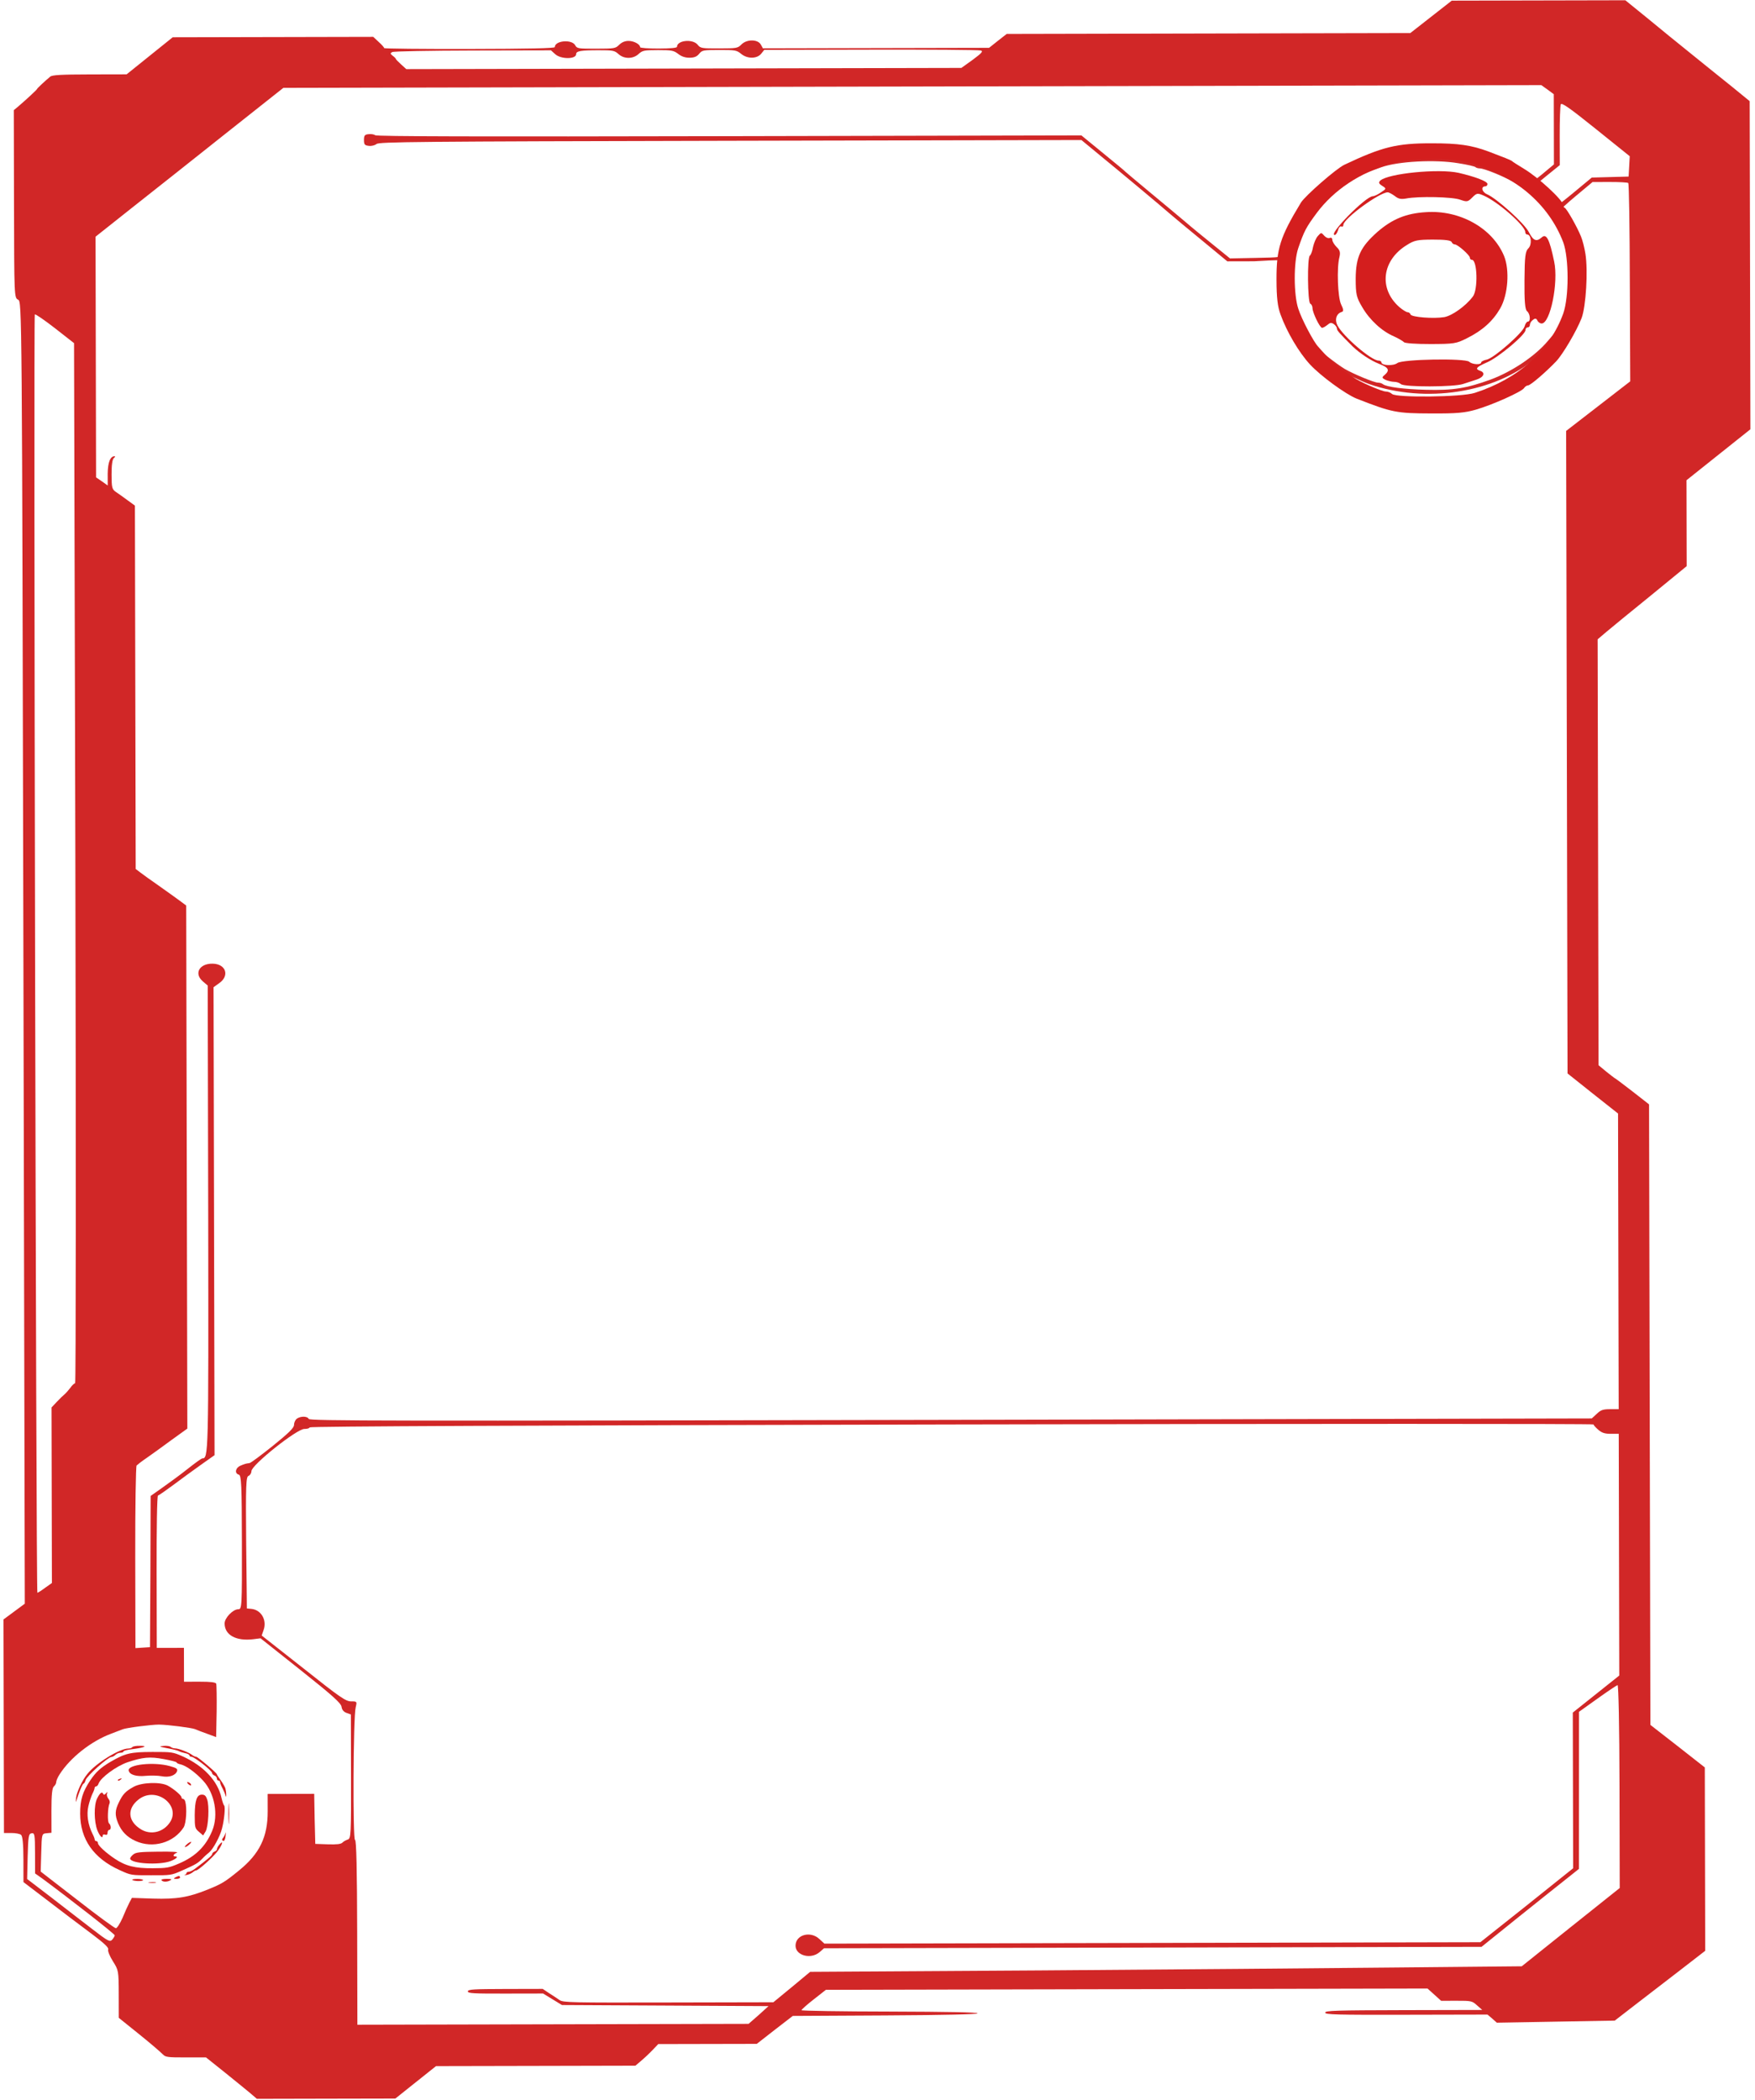 <svg width="1019" height="1219" viewBox="0 0 1019 1219" fill="none" xmlns="http://www.w3.org/2000/svg">
<path d="M1006.1 50.705C1000.57 46.337 990.08 37.778 982.634 31.805C975.188 25.832 963.343 16.204 956.461 10.498L943.713 0.156L893.374 0.265L842.923 0.374L830.893 9.786L818.864 19.198L701.632 19.452L584.512 19.706L579.341 23.739L574.282 27.773L508.627 27.915L442.973 28.057L441.729 25.825C439.92 22.7 433.501 22.714 430.467 25.849C428.332 27.999 427.657 28.09 417.522 28.112C407.386 28.134 406.71 28.046 405.016 25.904C402.081 22.424 393.074 23.427 393.082 27.182C393.083 27.807 389.255 28.173 382.386 28.188C376.53 28.201 371.687 27.854 371.686 27.407C371.682 25.708 368.074 23.75 364.921 23.756C362.781 23.761 360.981 24.57 359.52 26.003C357.385 28.153 356.71 28.244 346.124 28.267C335.763 28.289 334.975 28.201 333.957 26.237C331.922 22.666 322.127 23.581 322.135 27.335C322.136 28.05 307.046 28.351 272.586 28.426C245.333 28.485 223.035 28.265 223.034 27.907C223.033 27.46 221.566 25.855 219.873 24.339L216.714 21.396L158.492 21.522L100.27 21.648L86.892 32.403L73.514 43.159L52.117 43.205C35.45 43.241 30.27 43.521 29.146 44.507C26.224 46.926 21.503 51.317 21.504 51.674C21.505 52.032 15.211 57.856 10.602 61.799L8.017 63.95L8.135 118.387C8.251 171.931 8.253 172.914 10.507 173.982C12.762 175.139 12.764 176.122 13.58 553.074L14.399 931.008L8.215 935.581L2.031 940.153L2.165 1002.1L2.299 1064.13L6.578 1064.13C8.943 1064.12 11.422 1064.56 12.211 1065.19C13.114 1065.9 13.574 1070.37 13.594 1079.4L13.622 1092.63L23.323 1100.02C40.018 1112.77 43.289 1115.27 53.441 1122.84C60.434 1128.1 63.255 1130.69 62.807 1131.76C62.471 1132.57 63.717 1135.69 65.525 1138.55C68.802 1143.73 68.915 1144.08 68.944 1157.58L68.974 1171.44L80.933 1181.06C87.476 1186.32 93.568 1191.58 94.471 1192.57C96.052 1194.26 97.291 1194.44 107.877 1194.41L119.588 1194.39L130.418 1203.04C136.397 1207.85 143.053 1213.29 145.197 1215.07L149.146 1218.46L189.349 1218.37L229.553 1218.29L241.357 1208.87L253.161 1199.46L311.045 1199.34L368.93 1199.21L372.414 1196.25C374.325 1194.64 377.36 1191.77 379.045 1189.98L382.191 1186.67L410.795 1186.61L439.399 1186.55L449.855 1178.39L460.311 1170.32L513.802 1170.03C548.375 1169.86 567.406 1169.37 567.63 1168.84C567.741 1168.21 550.06 1167.89 516.613 1167.79C488.459 1167.76 465.372 1167.36 465.371 1167C465.371 1166.64 468.518 1163.78 472.452 1160.73L479.535 1155.17L654.201 1154.79L828.867 1154.42L832.816 1157.98L836.765 1161.55L845.662 1161.53C854.221 1161.51 854.784 1161.6 857.605 1164.19L860.651 1166.86L815.042 1166.96C775.289 1167.05 769.433 1167.24 769.436 1168.4C769.439 1169.56 775.408 1169.73 816.512 1169.64L863.698 1169.54L866.405 1171.85L869.113 1174.26L903.347 1173.65L937.581 1173.04L948.936 1164.26C955.232 1159.42 967.037 1150.27 975.244 1144L990.085 1132.52L989.969 1079.25L989.854 1026.06L974.061 1013.67L958.268 1001.37L957.878 821.252L957.489 641.134L947.674 633.468C942.26 629.279 937.748 625.892 937.523 625.892C937.41 625.892 935.267 624.199 932.672 622.148L928.159 618.404L927.892 494.779L927.624 371.155L932.682 366.853C935.38 364.524 947.072 355.023 958.538 345.702L979.335 328.673L979.281 303.733L979.227 278.794L997.777 264.005L1016.33 249.215L1016.12 154.017L1015.91 58.728L1006.1 50.705ZM934.926 102.794L924.228 103.085L912.762 112.585C906.354 117.873 901.182 121.728 901.181 121.281C901.18 120.745 898.697 118.158 895.538 115.483C892.492 112.808 890.009 110.221 889.895 109.595C889.893 108.97 893.49 105.654 897.762 102.248L905.631 95.885L905.595 78.99C905.574 69.694 905.894 61.38 906.23 60.575C906.791 59.412 911.528 62.798 926.645 74.922L946.274 90.702L945.949 96.602L945.624 102.502L934.926 102.794ZM927.894 235.82L909.344 250.162L909.747 436.716L910.151 623.18L924.816 634.859L939.482 646.447L939.667 732.26L939.853 818.073L934.898 818.084C930.731 818.093 929.493 818.543 927.133 820.783L924.211 823.471L552.132 824.276C222.395 824.99 179.826 824.903 179.261 823.742C178.469 822.046 174.414 822.055 172.278 823.668C171.379 824.385 170.707 825.996 170.709 827.247C170.713 828.946 167.566 831.992 158.348 839.431C151.603 844.809 145.531 849.381 144.856 849.382C142.717 849.655 142.041 849.835 139.566 850.913C136.641 852.171 136.085 855.39 138.676 856.1C140.141 856.544 140.378 861.817 140.451 895.427C140.532 933.06 140.422 934.222 138.395 934.226C135.242 934.233 130.41 939.249 130.417 942.467C130.432 949.171 136.971 952.822 146.992 951.638L151.27 951.093L174.621 969.635C193.122 984.344 197.974 988.714 198.317 990.859C198.546 992.646 199.562 993.806 201.252 994.428L203.732 995.316L203.81 1031.34C203.882 1064.77 203.775 1067.36 201.974 1067.9C200.849 1068.26 199.387 1069.07 198.825 1069.7C197.926 1070.59 195.562 1070.87 190.381 1070.7L183.06 1070.45L182.691 1055.97L182.435 1041.4L168.921 1041.43L155.407 1041.46L155.429 1051.56C155.461 1066.4 150.752 1076.15 138.836 1085.83C130.742 1092.46 128.83 1093.63 120.841 1096.86C109.59 1101.45 102.723 1102.62 88.87 1102.21L76.594 1101.79L75.024 1104.74C74.239 1106.26 72.445 1110.2 71.101 1113.51C69.644 1116.73 67.961 1119.41 67.285 1119.42C66.609 1119.42 56.458 1112.02 44.839 1102.93L23.632 1086.53L23.946 1075.53C24.26 1064.53 24.26 1064.53 27.075 1064.26L29.89 1063.99L29.862 1051.11C29.842 1042 30.283 1037.88 31.295 1037.08C31.97 1036.54 32.643 1035.38 32.641 1034.57C32.639 1033.77 33.536 1031.71 34.658 1030.01C40.831 1020.34 52.973 1010.75 64.676 1006.43C67.151 1005.44 70.077 1004.37 71.202 1003.92C73.452 1003.02 87.976 1001.2 92.255 1001.19C97.661 1001.27 111.178 1003.03 113.207 1003.83C114.447 1004.36 117.603 1005.6 120.421 1006.58L125.492 1008.45L125.798 993.518C125.893 985.294 125.764 978.054 125.538 977.429C125.086 976.625 122.269 976.274 115.85 976.288L106.841 976.307L106.82 966.475L106.799 956.642L98.916 956.659L91.033 956.676L90.937 912.429C90.884 888.115 91.179 868.181 91.742 868.179C92.192 868.178 96.128 865.399 100.625 862.082C105.01 858.765 112.206 853.565 116.592 850.427L124.575 844.778L124.281 708.907L123.987 573.126L127.36 570.705C133.432 566.401 131.165 559.613 123.507 559.451C115.736 559.289 112.483 565.195 117.786 569.743L120.606 572.15L120.9 707.842C121.086 845.59 121.088 846.663 117.372 846.671C117.034 846.671 113.211 849.361 108.939 852.767C104.779 856.084 98.145 860.925 94.322 863.615L87.463 868.457L87.333 912.347L87.09 956.238L82.924 956.515L78.645 956.792L78.531 904.232C78.469 875.359 78.867 851.313 79.317 850.775C79.766 850.328 82.352 848.266 85.163 846.383C87.974 844.41 94.383 839.837 99.443 836.072L108.775 829.348L108.447 677.477L108.118 525.695L104.283 522.843C102.14 521.238 96.726 517.406 92.214 514.198C87.59 510.99 82.74 507.515 81.386 506.445L78.792 504.484L78.564 399.005L78.335 293.527L74.049 290.408C71.793 288.714 68.748 286.575 67.282 285.595C65.026 283.991 64.799 283.098 64.782 275.41C64.771 270.047 65.214 266.649 66.113 265.932C66.9 265.305 67.012 264.858 66.561 264.859C63.971 264.864 62.627 268.443 62.529 274.968L62.544 281.851L59.16 279.445L55.777 277.128L55.625 207.226L55.474 137.414L77.059 120.294C88.976 110.882 113.597 91.432 131.584 77.091L164.524 51.007L529.734 50.216L894.945 49.426L898.554 52.01L902.163 54.684L902.208 75.064L902.252 95.445L894.945 101.539C887.525 107.545 885.163 108.622 883.468 106.302C882.339 104.874 869.6 98.734 863.402 96.691C856.415 94.382 851.908 93.498 840.644 92.092C825.099 90.159 807.874 92.521 792.008 98.634C788.52 99.982 785.595 101.329 785.371 101.777C785.146 102.135 784.358 102.405 783.57 102.406C779.629 102.415 757.032 120.61 757.039 123.738C757.04 124.275 756.704 124.812 756.141 124.992C755.691 125.171 753.782 127.857 751.875 131.079C748.845 136.27 747.837 138.597 744.702 147.185C743.919 149.421 743.919 149.421 729.054 149.722L714.189 150.022L704.375 142.088C698.96 137.719 691.74 131.835 688.355 128.893C684.97 126.04 675.719 118.283 667.822 111.775C659.924 105.177 653.381 99.738 653.381 99.649C653.38 99.47 647.627 94.745 640.632 89.039L627.884 78.608L423.488 79.051C278.102 79.365 218.753 79.226 217.851 78.513C217.174 77.978 215.484 77.713 214.021 77.895C211.769 78.079 211.32 78.706 211.325 81.298C211.331 83.98 211.782 84.425 214.261 84.688C215.838 84.864 217.751 84.323 218.65 83.606C219.886 82.352 241.17 82.127 423.944 81.731L627.89 81.29L638.043 89.671C648.986 98.586 674.709 120.073 679.787 124.531C681.479 126.047 689.602 132.734 697.725 139.42L712.617 151.724L728.157 151.69C756.141 150.022 743.586 151.925 743.701 152.819C743.702 153.355 743.708 156.126 743.601 158.808C743.502 164.976 745.44 175.788 747.703 180.967C749.515 185.344 755.053 194.717 756.181 195.43C756.519 195.697 757.197 196.769 757.65 197.93C758.103 199.001 759.006 199.893 759.569 199.892C760.132 199.891 760.583 200.337 760.584 200.784C760.587 202.035 776.944 215.051 778.408 215.047C779.084 215.046 779.761 215.402 779.987 215.759C780.439 216.563 790.247 221.279 794.98 222.967C827.776 234.338 867.741 228.173 891.572 208.009C897.642 202.901 898.316 202.273 900.9 199.139C902.022 197.617 903.258 196.274 903.596 196.005C905.057 194.84 911.453 184.188 911.45 182.758C911.448 181.864 911.896 180.791 912.458 180.343C913.582 179.357 915.814 169.787 916.699 162.456C917.696 154.677 913.61 140.204 907.732 130.027C905.924 126.991 904.566 123.955 904.789 123.24C905.013 122.524 909.509 118.313 914.904 113.832L924.684 105.676L934.707 105.655C940.225 105.643 945.068 105.9 945.407 106.257C945.858 106.524 946.252 132.625 946.32 164.09L946.557 221.388L927.894 235.82ZM926.697 983.471L913.207 994.227L913.305 1039.46L913.402 1084.6L886.534 1106.11L859.553 1127.53L669.121 1127.95L478.689 1128.36L475.755 1125.68C470.564 1120.78 461.898 1123.21 461.912 1129.56C461.924 1135.28 470.826 1137.67 475.884 1133.28L478.469 1131.04L669.352 1130.63L860.234 1130.21L882.043 1112.65C894.072 1103.06 906.776 1092.84 910.374 1090.06L916.782 1084.95L916.796 1039.36L916.809 993.772L927.491 986.151C933.338 981.937 938.624 978.44 939.186 978.26C939.749 978.08 940.251 1001.77 940.327 1036.99L940.455 1096.07L912.012 1118.75L883.57 1141.51L810.371 1142.21C770.169 1142.65 677.262 1143.39 603.838 1143.91L470.391 1144.73L459.711 1153.61L449.032 1162.39L388.107 1162.52C331.687 1162.64 327.07 1162.56 324.927 1161.14C323.686 1160.25 320.98 1158.47 318.837 1157.13L315.115 1154.63L293.381 1154.68C274.799 1154.72 271.646 1154.91 271.649 1156.07C271.651 1157.23 274.805 1157.4 293.499 1157.36L315.346 1157.32L320.872 1160.7L326.285 1164L386.309 1164.31L446.222 1164.63L440.489 1169.83L434.644 1174.93L321.129 1175.18L207.5 1175.43L207.384 1121.79C207.306 1085.86 206.93 1068.16 206.142 1068.16C204.79 1068.17 205.086 996.475 206.538 991.109C207.319 987.8 207.319 987.71 203.828 987.718C200.787 987.725 197.291 985.319 176.196 968.559L151.942 949.482L153.061 946.262C155.076 940.537 151.685 934.644 146.053 934.031L143.349 933.769L142.929 895.511C142.631 862.08 142.846 857.253 144.309 856.803C145.209 856.443 145.994 855.19 145.992 854.028C145.984 850.542 172.291 829.568 176.683 829.558C178.372 829.555 179.723 829.194 179.722 828.658C179.72 828.032 304.722 827.493 552.475 826.957C757.772 826.512 925.231 826.508 925.232 826.954C925.233 827.312 926.475 828.74 928.054 830.077C930.085 831.86 931.888 832.393 935.38 832.385L939.884 832.376L940.036 902.545L940.188 972.715L926.697 983.471ZM911.883 174.712C910.989 177.843 909.757 181.153 909.309 182.137C908.748 183.122 907.402 185.717 906.281 187.954C905.16 190.191 903.925 192.16 903.588 192.429C903.251 192.698 901.116 195.116 898.757 197.892C891.344 206.758 877.85 215.815 865.359 220.401C851.518 225.437 843.638 226.706 827.984 226.293C815.032 225.963 805.006 224.644 802.976 223.039C802.299 222.504 801.06 222.15 800.159 222.152C797.906 222.156 786.184 217.265 780.884 214.238C775.923 211.299 763.965 201.849 763.963 200.866C763.962 200.419 763.623 199.883 763.06 199.706C762.609 199.617 760.69 197.476 758.77 194.977C755.608 190.962 754.478 189.176 750.521 182.034C747.921 177.391 746.552 169.617 746.532 160.142C746.623 150.22 748.739 139.131 750.428 139.127C750.991 139.126 751.44 138.321 751.437 137.248C751.432 134.835 759.178 123.555 764.348 118.627C768.618 114.417 777.275 107.783 778.289 107.781C778.852 107.78 779.527 107.421 779.751 107.063C779.976 106.705 782.675 105.179 785.712 103.653C790.888 101.228 794.488 99.79 802.028 97.092C811.705 93.675 833.212 92.466 846.731 94.761C851.913 95.554 856.42 96.617 856.759 97.063C857.097 97.42 858.224 97.775 859.238 97.773C861.715 97.768 872.874 102.302 878.399 105.508C891.141 112.9 903.33 125.388 908.647 136.55C913.625 146.909 915.126 164.247 911.883 174.712ZM397.051 39.777L235.899 40.126L232.852 37.361C231.16 35.845 229.805 34.418 229.805 34.15C229.804 33.971 229.014 33.079 227.999 32.366C226.532 31.207 226.532 30.85 227.769 30.221C228.556 29.773 249.615 29.369 274.615 29.315L319.886 29.217L322.369 31.447C325.641 34.479 334.538 34.459 334.531 31.42C334.527 29.633 337.229 29.18 347.364 29.158C355.811 29.14 356.824 29.316 359.081 31.367C360.661 32.794 362.69 33.594 364.942 33.589C367.194 33.584 369.22 32.775 370.793 31.342C373.041 29.281 374.054 29.1 382.05 29.083C390.046 29.065 391.172 29.331 393.767 31.292C395.684 32.807 397.826 33.518 400.303 33.513C403.119 33.507 404.581 32.878 405.929 31.266C407.614 29.117 408.402 29.026 417.636 29.006C426.758 28.986 427.772 29.163 430.254 31.213C433.864 34.245 439.495 34.232 441.966 31.188L443.763 28.949L505.588 28.815C539.598 28.742 568.316 28.948 569.442 29.303C571.02 29.746 570.121 30.732 564.837 34.676L558.203 39.428L397.051 39.777ZM65.16 1126.03C63.812 1127.56 62.797 1127.02 53.434 1119.8C47.794 1115.44 36.965 1107.15 29.52 1101.35L15.758 1090.83L16.067 1077.69C16.38 1065.98 16.602 1064.55 18.403 1064.28C20.092 1064.01 20.319 1064.99 20.343 1075.81L20.368 1087.61L24.654 1090.63C40.559 1102.4 66.617 1122.72 66.618 1123.53C66.619 1123.98 65.946 1125.14 65.16 1126.03ZM43.627 803.03C43.176 803.031 41.827 804.196 40.817 805.717C39.694 807.15 38.234 808.852 37.447 809.479C36.66 810.106 34.637 812.077 32.952 813.869L29.918 817.093L30.028 868.045L30.139 918.996L26.203 921.776C24.067 923.39 22.043 924.645 21.705 924.646C20.916 924.648 19.424 183.17 20.211 182.542C20.548 182.184 25.849 185.838 31.94 190.562L42.995 199.209L43.761 501.163C44.121 667.157 44.077 803.029 43.627 803.03Z" fill="#CC1010" fill-opacity="0.9"/>
<path d="M920.538 147.33C920.016 143.964 918.847 139.364 917.941 137.233C915.61 131.512 909.664 121.085 908.504 120.638C907.988 120.415 907.471 119.63 907.469 118.845C907.464 116.15 893.14 102.935 884.887 98.013C881.405 95.888 878.181 93.874 877.793 93.426C877.277 92.978 873.152 91.303 864.259 87.954C854.334 84.271 846.734 83.165 831.279 83.198C811.059 83.13 802.435 85.281 780.564 95.657C775.804 97.912 757.808 113.668 755.369 117.602C743.178 137.723 741.132 144.351 741.171 162.425C741.193 172.753 741.849 178.252 743.533 182.627C747.161 192.722 754.27 204.719 760.595 211.553C766.792 218.275 781.239 228.796 787.555 231.365C808.307 239.515 810.884 239.958 831.104 240.027C845.785 240.107 850.55 239.648 856.856 237.838C866.381 235.123 883.493 227.452 884.905 225.316C885.418 224.417 886.575 223.741 887.219 223.74C888.636 223.737 897.506 216.084 903.545 209.784C907.4 205.734 915.355 192.246 918.301 184.718C920.862 177.977 922.105 157.206 920.538 147.33ZM907.606 182.159C899.797 203.618 881.544 219.935 856.32 228.073C848.856 230.558 810.993 230.977 808.284 228.738C807.509 227.954 805.834 227.284 804.546 227.287C802.356 227.291 788.692 221.371 785.854 219.02C784.822 218.348 781.856 216.334 779.147 214.432C776.439 212.641 772.568 209.282 770.502 206.929C768.308 204.576 765.984 201.999 765.338 201.215C762.886 198.75 755.774 185.407 753.829 179.237C751.107 171.16 751.066 152.188 753.753 144.211C757.208 134.1 758.363 131.965 764.526 123.644C774.543 110.264 789.461 100.352 807.351 95.15C818.806 91.869 841.213 91.372 852.167 94.267C878.969 101.281 898.968 117.965 907.645 140.623C911.013 149.709 911.063 172.61 907.606 182.159Z" fill="#D41E1E"/>
<path d="M902.389 151.86C899.656 138.619 897.846 135.368 895.147 137.843C892.061 140.544 890.257 139.762 887.67 134.716C885.083 129.67 869.212 115.335 863.411 112.765C860.317 111.425 859.666 108.171 862.499 108.165C863.143 108.163 863.657 107.489 863.655 106.815C863.652 105.243 856.434 102.565 846.899 100.34C835.303 97.783 806.203 100.653 801.447 104.817C800.29 105.942 800.549 106.615 802.484 107.846C805.063 109.524 805.063 109.524 801.848 111.664C800.048 112.903 797.989 113.917 797.088 113.919C792.967 113.928 770.864 136.428 774.985 136.419C775.629 136.418 776.399 135.181 776.911 133.609C777.294 132.036 778.194 131.136 778.838 131.472C779.483 131.807 779.997 131.357 779.995 130.571C779.988 126.979 800.947 111.666 805.712 111.655C806.484 111.654 808.29 112.66 809.838 113.779C811.902 115.459 813.448 115.792 816.538 115.224C823.489 113.862 843.452 114.268 847.834 115.942C851.701 117.281 852.216 117.28 854.786 114.693C857.485 111.992 857.871 111.992 861.481 113.555C869.731 117.13 885.602 131.016 885.61 134.72C885.611 135.506 886.128 136.179 886.772 136.177C889.09 136.172 889.618 142.009 887.433 144.146C885.634 145.834 885.254 148.978 885.155 162.674C885.052 174.574 885.449 179.625 886.61 180.633C888.546 182.2 888.813 186.69 887.139 186.694C886.495 186.695 885.596 187.932 885.213 189.504C884.191 193.211 867.609 207.729 863.361 208.748C861.559 209.089 860.015 209.878 860.016 210.44C860.019 211.899 854.867 211.686 853.061 210.006C850.48 207.878 814.293 208.518 811.335 210.769C809.021 212.571 802.066 212.249 802.062 210.34C802.061 209.779 801.287 209.332 800.385 209.334C796.264 209.343 779.878 195.346 776.515 188.842C774.834 185.478 775.985 181.995 779.074 181.09C780.233 180.751 780.102 179.629 778.679 176.713C776.738 172.676 776.057 155.501 777.717 149.211C778.356 146.515 777.966 145.169 776.031 143.377C774.74 142.033 773.577 140.239 773.575 139.229C773.573 138.219 772.928 137.771 772.156 138.109C771.384 138.56 769.966 138.002 768.933 136.881C767.126 134.865 767.126 134.865 765.199 137.002C764.042 138.239 762.89 141.16 762.379 143.407C761.998 145.765 761.101 148.012 760.587 148.35C758.914 149.14 759.229 175.408 760.776 176.303C761.55 176.638 762.068 177.871 762.07 178.882C762.075 181.464 766.344 190.323 767.632 190.32C768.276 190.319 769.562 189.53 770.72 188.63C772.262 187.279 773.035 187.165 774.453 188.173C775.485 188.844 776.261 190.077 776.262 190.751C776.264 191.873 777.684 193.442 785.428 201.171C789.429 204.979 795.62 209.232 800.776 211.241C806.318 213.362 807.094 214.932 804.009 217.633C802.21 219.096 802.339 219.433 804.531 220.551C805.949 221.109 808.139 221.666 809.427 221.663C810.844 221.66 812.519 222.217 813.422 223.001C815.487 224.793 844.077 224.731 849.483 222.923C851.799 222.132 855.403 221.002 857.462 220.324C861.58 218.968 862.604 216.271 859.383 215.268C856.289 214.152 857.06 213.14 863.493 210.32C870.055 207.499 885.739 194.331 885.733 191.636C885.731 190.738 886.373 190.063 887.017 190.062C887.79 190.06 888.304 189.386 888.302 188.487C888.3 187.702 889.07 186.353 890.099 185.677C891.384 184.664 892.028 184.775 892.675 186.121C893.064 187.018 894.224 187.801 895.126 187.799C900.149 187.788 904.991 163.979 902.389 151.86Z" fill="#D41E1E"/>
<path d="M873.277 148.555C866.545 132.404 847.59 121.78 827.889 123.17C816.299 123.869 808.322 127.254 799.838 134.569C789.94 143.347 787.248 149.078 787.147 161.764C787.166 170.745 787.557 172.652 790.917 178.258C795.183 185.658 802.281 192.266 809.371 195.282C812.078 196.511 814.657 198.077 815.173 198.637C815.69 199.309 822.388 199.744 830.63 199.726C844.282 199.696 845.569 199.469 851.615 196.425C860.749 191.915 866.79 186.401 871.025 179.095C875.644 171.114 876.643 156.743 873.277 148.555ZM855.169 172.169C851.06 177.679 843.087 183.309 838.581 184.105C832.402 185.128 819.65 184.146 819.002 182.575C818.743 181.79 817.969 181.23 817.196 181.232C816.552 181.233 814.36 179.891 812.425 178.211C800.295 167.461 802.449 150.954 816.983 142.166C821.227 139.462 823.158 139.121 832.044 139.102C839.128 139.087 842.477 139.529 842.866 140.538C843.125 141.211 843.899 141.883 844.672 141.881C846.346 141.878 853.443 148.149 853.446 149.608C853.447 150.282 853.964 150.842 854.607 150.841C857.827 150.834 858.251 168.233 855.169 172.169Z" fill="#D41E1E"/>
<path d="M132.765 1048.17C132.583 1050.94 132.593 1055.34 132.787 1057.95C132.98 1060.47 133.07 1058.19 133.058 1052.82C133.046 1047.44 132.948 1045.32 132.765 1048.17Z" fill="#D41E1E"/>
<path d="M130.873 1038.25C130.591 1037.35 129.372 1035.24 128.154 1033.53C126.936 1031.82 125.905 1030.28 125.905 1030.03C125.903 1029.3 114.86 1019.88 113.926 1019.88C113.365 1019.88 112.337 1019.39 111.682 1018.91C109.997 1017.45 103.733 1015.02 101.771 1015.02C100.837 1015.02 99.622 1014.62 99.061 1014.13C98.499 1013.64 96.63 1013.4 94.949 1013.57C92.054 1013.82 92.334 1013.98 97.381 1014.95C100.465 1015.51 103.456 1016.32 103.923 1016.64C104.485 1016.97 105.98 1017.45 107.476 1017.78C108.877 1018.02 110 1018.67 110.001 1019.07C110.002 1019.56 110.563 1019.89 111.217 1019.89C112.805 1019.88 123.098 1027.92 123.1 1029.22C123.102 1029.79 123.757 1030.44 124.505 1030.77C125.253 1031.01 125.908 1031.74 125.91 1032.47C125.911 1033.13 126.38 1033.69 126.847 1033.69C127.407 1033.69 127.782 1034.1 127.783 1034.59C127.784 1035.08 128.348 1036.62 129.098 1038C129.848 1039.47 130.693 1041.34 130.882 1042.23C131.258 1043.46 131.351 1043.37 131.348 1041.83C131.346 1040.69 131.062 1039.06 130.873 1038.25Z" fill="#D41E1E"/>
<path d="M130.93 1064.22C130.652 1065.12 130.001 1066.34 129.535 1066.91C128.976 1067.48 128.79 1068.13 129.165 1068.46C130.101 1069.27 130.752 1068.29 131.026 1065.36C131.21 1063.81 131.115 1063.32 130.93 1064.22Z" fill="#D41E1E"/>
<path d="M130.148 1048.18C129.774 1047.86 129.116 1045.9 128.644 1043.87C126.474 1033.86 118.141 1025.08 105.892 1019.57C100.375 1017.14 99.721 1017.06 88.511 1017.08C75.713 1017.11 72.726 1017.85 64.235 1022.76C58.544 1026.11 55.747 1028.64 52.488 1033.45C47.926 1040.3 46.534 1044.86 46.552 1053C46.584 1067.74 54.361 1078.88 69.51 1085.69C76.055 1088.69 76.148 1088.69 87.732 1088.66C99.129 1088.72 99.596 1088.64 105.475 1086.02C113.595 1082.42 114.808 1081.76 117.511 1078.99C118.815 1077.6 120.68 1075.97 121.52 1075.32C123.757 1073.44 127.758 1066.1 128.87 1061.62C130.26 1056.41 130.897 1048.91 130.148 1048.18ZM123.174 1062.93C119.457 1071.9 113.491 1077.78 103.878 1081.87C98.185 1084.32 96.784 1084.57 88.751 1084.59C78.569 1084.69 72.961 1083.32 66.693 1079.1C61.454 1075.61 56.867 1071.38 56.864 1070C56.863 1069.35 56.488 1068.86 55.928 1068.86C55.461 1068.86 54.993 1068.46 54.992 1067.97C54.991 1067.48 54.427 1065.93 53.676 1064.55C51.049 1059.26 50.196 1053.32 51.307 1048.6C51.862 1046.07 52.976 1042.89 53.626 1041.43C54.371 1040.04 54.928 1038.49 54.927 1038C54.926 1037.51 55.299 1037.11 55.766 1037.11C56.233 1037.1 56.978 1036.37 57.257 1035.39C58.557 1031.89 67.604 1025.27 74.045 1023.06C82.913 1020.11 87.022 1019.69 95.059 1021.22C99.171 1021.95 102.536 1022.84 102.537 1023.16C102.537 1023.49 103.566 1024.05 104.875 1024.3C108.052 1025.02 113.479 1028.92 117.973 1033.79C124.715 1041.11 126.984 1053.81 123.174 1062.93Z" fill="#D41E1E"/>
<path d="M120.238 1044.54C119.58 1042.59 118.831 1041.85 117.243 1041.86C114.254 1041.86 113.14 1045.12 113.066 1053.84C113.081 1060.84 113.176 1061.49 115.515 1063.44L117.949 1065.55L119.345 1063.27C121.02 1060.5 121.648 1048.28 120.238 1044.54Z" fill="#D41E1E"/>
<path d="M109.942 1034.95C108.446 1034.06 108.167 1034.87 109.664 1036.01C110.413 1036.58 110.973 1036.66 110.972 1036.25C110.971 1035.84 110.503 1035.19 109.942 1034.95Z" fill="#D41E1E"/>
<path d="M109.177 1070.13C108.151 1070.95 107.313 1071.84 107.313 1072.17C107.314 1072.5 108.154 1072.17 109.18 1071.43C110.206 1070.62 111.044 1069.72 111.044 1069.39C111.043 1069.07 110.203 1069.4 109.177 1070.13Z" fill="#D41E1E"/>
<path d="M107.536 1045.79C107.347 1044.97 106.692 1044.32 106.225 1044.32C105.758 1044.32 105.384 1043.92 105.382 1043.43C105.38 1042.37 101.169 1038.72 97.521 1036.69C93.312 1034.34 82.384 1034.69 77.625 1037.3C72.867 1039.92 71.283 1041.63 69.051 1046.28C66.726 1051 66.638 1053.61 68.516 1058.33C70.582 1063.29 73.765 1066.54 78.815 1068.81C88.82 1073.27 100.862 1069.82 106.635 1060.85C108.124 1058.41 108.665 1049.61 107.536 1045.79ZM97.943 1058.92C94.03 1063.89 87.307 1065.21 82.07 1062.13C74.119 1057.42 73.543 1049.93 80.63 1044.54C91.169 1036.54 106.142 1048.96 97.943 1058.92Z" fill="#D41E1E"/>
<path d="M91.906 1074.97C81.164 1075.08 79.016 1075.33 77.431 1076.55C76.405 1077.37 75.567 1078.43 75.568 1078.92C75.574 1081.93 92.484 1082.95 99.111 1080.41C102.471 1079.1 103.776 1077.72 101.721 1077.72C100.133 1077.72 100.69 1076.34 102.65 1075.6C103.957 1075.11 100.127 1074.87 91.906 1074.97Z" fill="#D41E1E"/>
<path d="M98.617 1025.29C89.27 1022.7 74.048 1024.36 74.709 1027.86C75.181 1030.3 79.107 1031.52 84.804 1030.93C87.606 1030.68 91.623 1030.76 93.772 1031.16C98.165 1032.05 101.992 1030.73 102.827 1028.13C103.198 1026.91 102.449 1026.34 98.617 1025.29Z" fill="#D41E1E"/>
<path d="M69.582 1032.68C68.648 1032.92 68.182 1033.41 68.463 1033.66C68.744 1033.9 69.49 1033.66 70.143 1033.08C70.982 1032.27 70.888 1032.19 69.582 1032.68Z" fill="#D41E1E"/>
<path d="M62.881 1044.17C62.225 1043.28 61.849 1042.06 62.127 1041.33C62.498 1040.1 62.405 1040.1 61.473 1041.16C60.634 1042.06 60.261 1042.14 59.885 1041.33C59.228 1039.87 57.923 1040.93 56.342 1044.19C54.482 1048.02 54.596 1057.38 56.475 1062.43C57.884 1066.01 59.662 1067.79 59.657 1065.51C59.656 1065.03 60.31 1064.78 61.058 1065.1C61.993 1065.43 62.459 1065.02 62.456 1063.96C62.455 1063.07 62.92 1062.33 63.387 1062.33C64.602 1062.33 64.596 1059.64 63.285 1058.5C62.256 1057.61 62.518 1049.14 63.634 1046.86C63.913 1046.21 63.63 1044.99 62.881 1044.17Z" fill="#D41E1E"/>
<path d="M127.395 1070.82C126.649 1071.64 125.998 1072.86 125.999 1073.43C126 1074 125.348 1074.66 124.601 1074.9C123.854 1075.23 123.202 1075.8 123.203 1076.37C123.205 1077.18 120.687 1079.23 113.04 1085.02C111.827 1085.92 110.241 1086.66 109.493 1086.66C108.84 1086.66 108.28 1086.99 108.281 1087.39C108.282 1087.8 107.722 1088.29 107.162 1088.54C106.509 1088.7 106.976 1088.7 108.19 1088.53C109.404 1088.37 110.99 1087.63 111.736 1087.06C112.482 1086.41 113.415 1085.84 113.882 1085.84C115.096 1085.83 122.648 1079.14 125.909 1075.22C128.798 1071.72 130.283 1067.48 127.395 1070.82Z" fill="#D41E1E"/>
<path d="M103.894 1089.11C103.427 1089.12 102.493 1089.52 101.747 1089.93C100.628 1090.59 100.721 1090.75 102.496 1090.75C103.617 1090.74 104.55 1090.42 104.549 1089.93C104.548 1089.52 104.267 1089.11 103.894 1089.11Z" fill="#D41E1E"/>
<path d="M96.798 1090.76C94.649 1090.76 93.436 1091.09 93.81 1091.58C94.56 1092.64 97.082 1092.63 98.948 1091.57C99.974 1091 99.413 1090.75 96.798 1090.76Z" fill="#D41E1E"/>
<path d="M88.207 1092.65C86.152 1092.65 85.405 1092.82 86.62 1092.98C87.741 1093.14 89.423 1093.14 90.356 1092.97C91.197 1092.73 90.262 1092.56 88.207 1092.65Z" fill="#D41E1E"/>
<path d="M81.309 1013.52C79.161 1013.44 77.107 1013.85 76.827 1014.26C76.548 1014.75 75.428 1015.08 74.494 1015.08C69.449 1015.09 55.643 1023.59 50.705 1029.87C47.724 1033.46 44.563 1040.39 44.196 1043.56C44.014 1045.6 44.016 1046.58 44.294 1045.68C45.499 1041.36 47.915 1035.49 48.476 1035.49C48.849 1035.49 49.408 1034.59 49.686 1033.45C50.334 1031.09 62.734 1019.99 64.696 1019.99C65.35 1019.98 66.376 1019.41 67.029 1018.76C67.681 1018.11 68.988 1017.53 69.922 1017.53C70.949 1017.53 71.696 1017.2 71.695 1016.79C71.694 1016.39 73.935 1015.81 76.643 1015.48C83.741 1014.57 86.26 1013.51 81.309 1013.52Z" fill="#D41E1E"/>
<path d="M79.609 1090.8C77.741 1090.8 76.528 1091.05 76.808 1091.37C77.744 1092.18 83.069 1092.25 83.067 1091.44C83.066 1091.11 81.571 1090.79 79.609 1090.8Z" fill="#D41E1E"/>
</svg>
